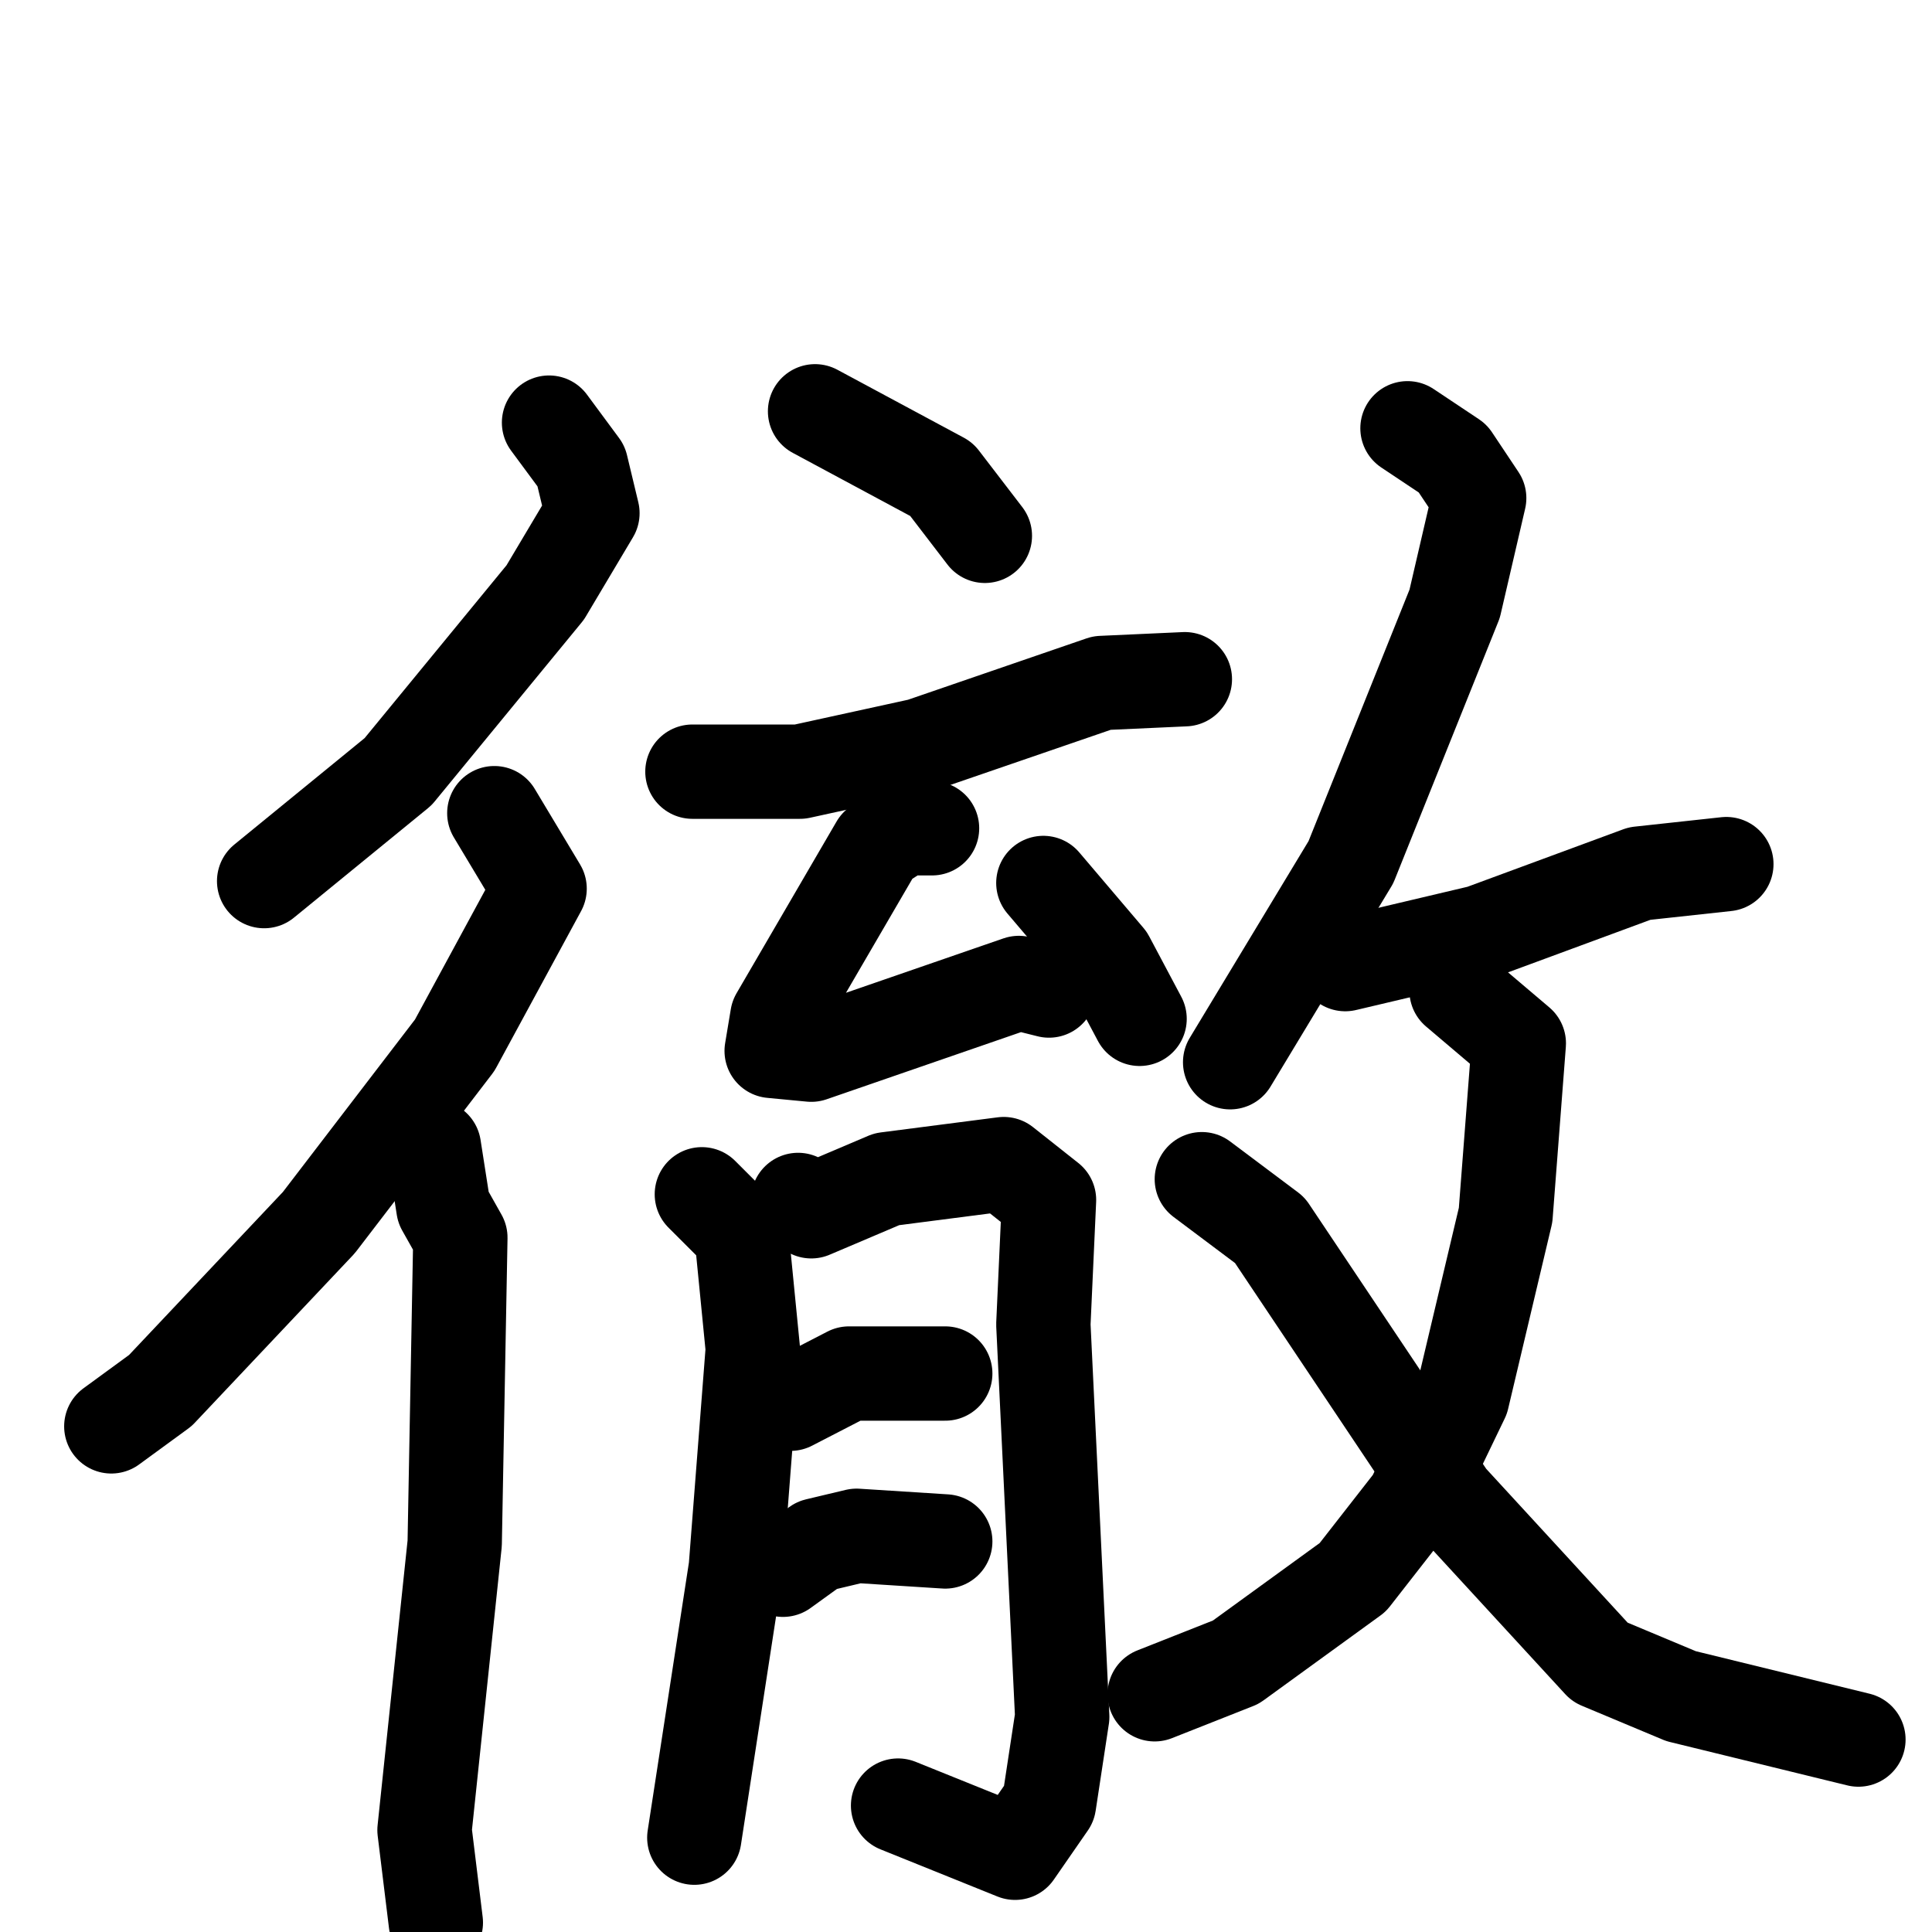 <svg xmlns="http://www.w3.org/2000/svg" viewBox="0 0 1024 1024">
  <g style="fill:none;stroke:#000000;stroke-width:50;stroke-linecap:round;stroke-linejoin:round;" transform="scale(1, 1) translate(0, 0)">
    <path d="M 291.0,224.0 L 308.0,247.0 L 314.0,272.0 L 289.0,314.0 L 211.0,409.0 L 140.0,467.0"/>
    <path d="M 262.0,431.0 L 286.0,471.0 L 241.0,554.0 L 169.0,648.0 L 85.0,737.0 L 59.0,756.0"/>
    <path d="M 230.0,608.0 L 235.0,640.0 L 244.0,656.0 L 241.0,818.0 L 225.0,970.0 L 231.0,1019.0"/>
    <path d="M 432.0,218.0 L 499.0,254.0 L 522.0,284.0"/>
    <path d="M 367.0,409.0 L 424.0,409.0 L 488.0,395.0 L 584.0,362.0 L 628.0,360.0"/>
    <path d="M 494.0,439.0 L 479.0,439.0 L 465.0,448.0 L 412.0,539.0 L 409.0,557.0 L 430.0,559.0 L 540.0,521.0 L 556.0,525.0"/>
    <path d="M 553.0,468.0 L 587.0,508.0 L 604.0,540.0"/>
    <path d="M 372.0,633.0 L 393.0,654.0 L 399.0,715.0 L 390.0,831.0 L 368.0,974.0"/>
    <path d="M 423.0,636.0 L 430.0,642.0 L 470.0,625.0 L 532.0,617.0 L 556.0,636.0 L 553.0,702.0 L 563.0,910.0 L 556.0,956.0 L 538.0,982.0 L 476.0,957.0"/>
    <path d="M 419.0,744.0 L 450.0,728.0 L 501.0,728.0"/>
    <path d="M 415.0,832.0 L 433.0,819.0 L 454.0,814.0 L 501.0,817.0"/>
    <path d="M 746.0,227.0 L 770.0,243.0 L 784.0,264.0 L 771.0,320.0 L 716.0,457.0 L 652.0,563.0"/>
    <path d="M 713.0,511.0 L 785.0,494.0 L 869.0,463.0 L 915.0,458.0"/>
    <path d="M 772.0,525.0 L 805.0,553.0 L 798.0,644.0 L 775.0,741.0 L 749.0,795.0 L 717.0,836.0 L 655.0,881.0 L 612.0,898.0"/>
    <path d="M 637.0,625.0 L 673.0,652.0 L 768.0,794.0 L 848.0,881.0 L 891.0,899.0 L 985.0,922.0"/>
  </g>
</svg>
